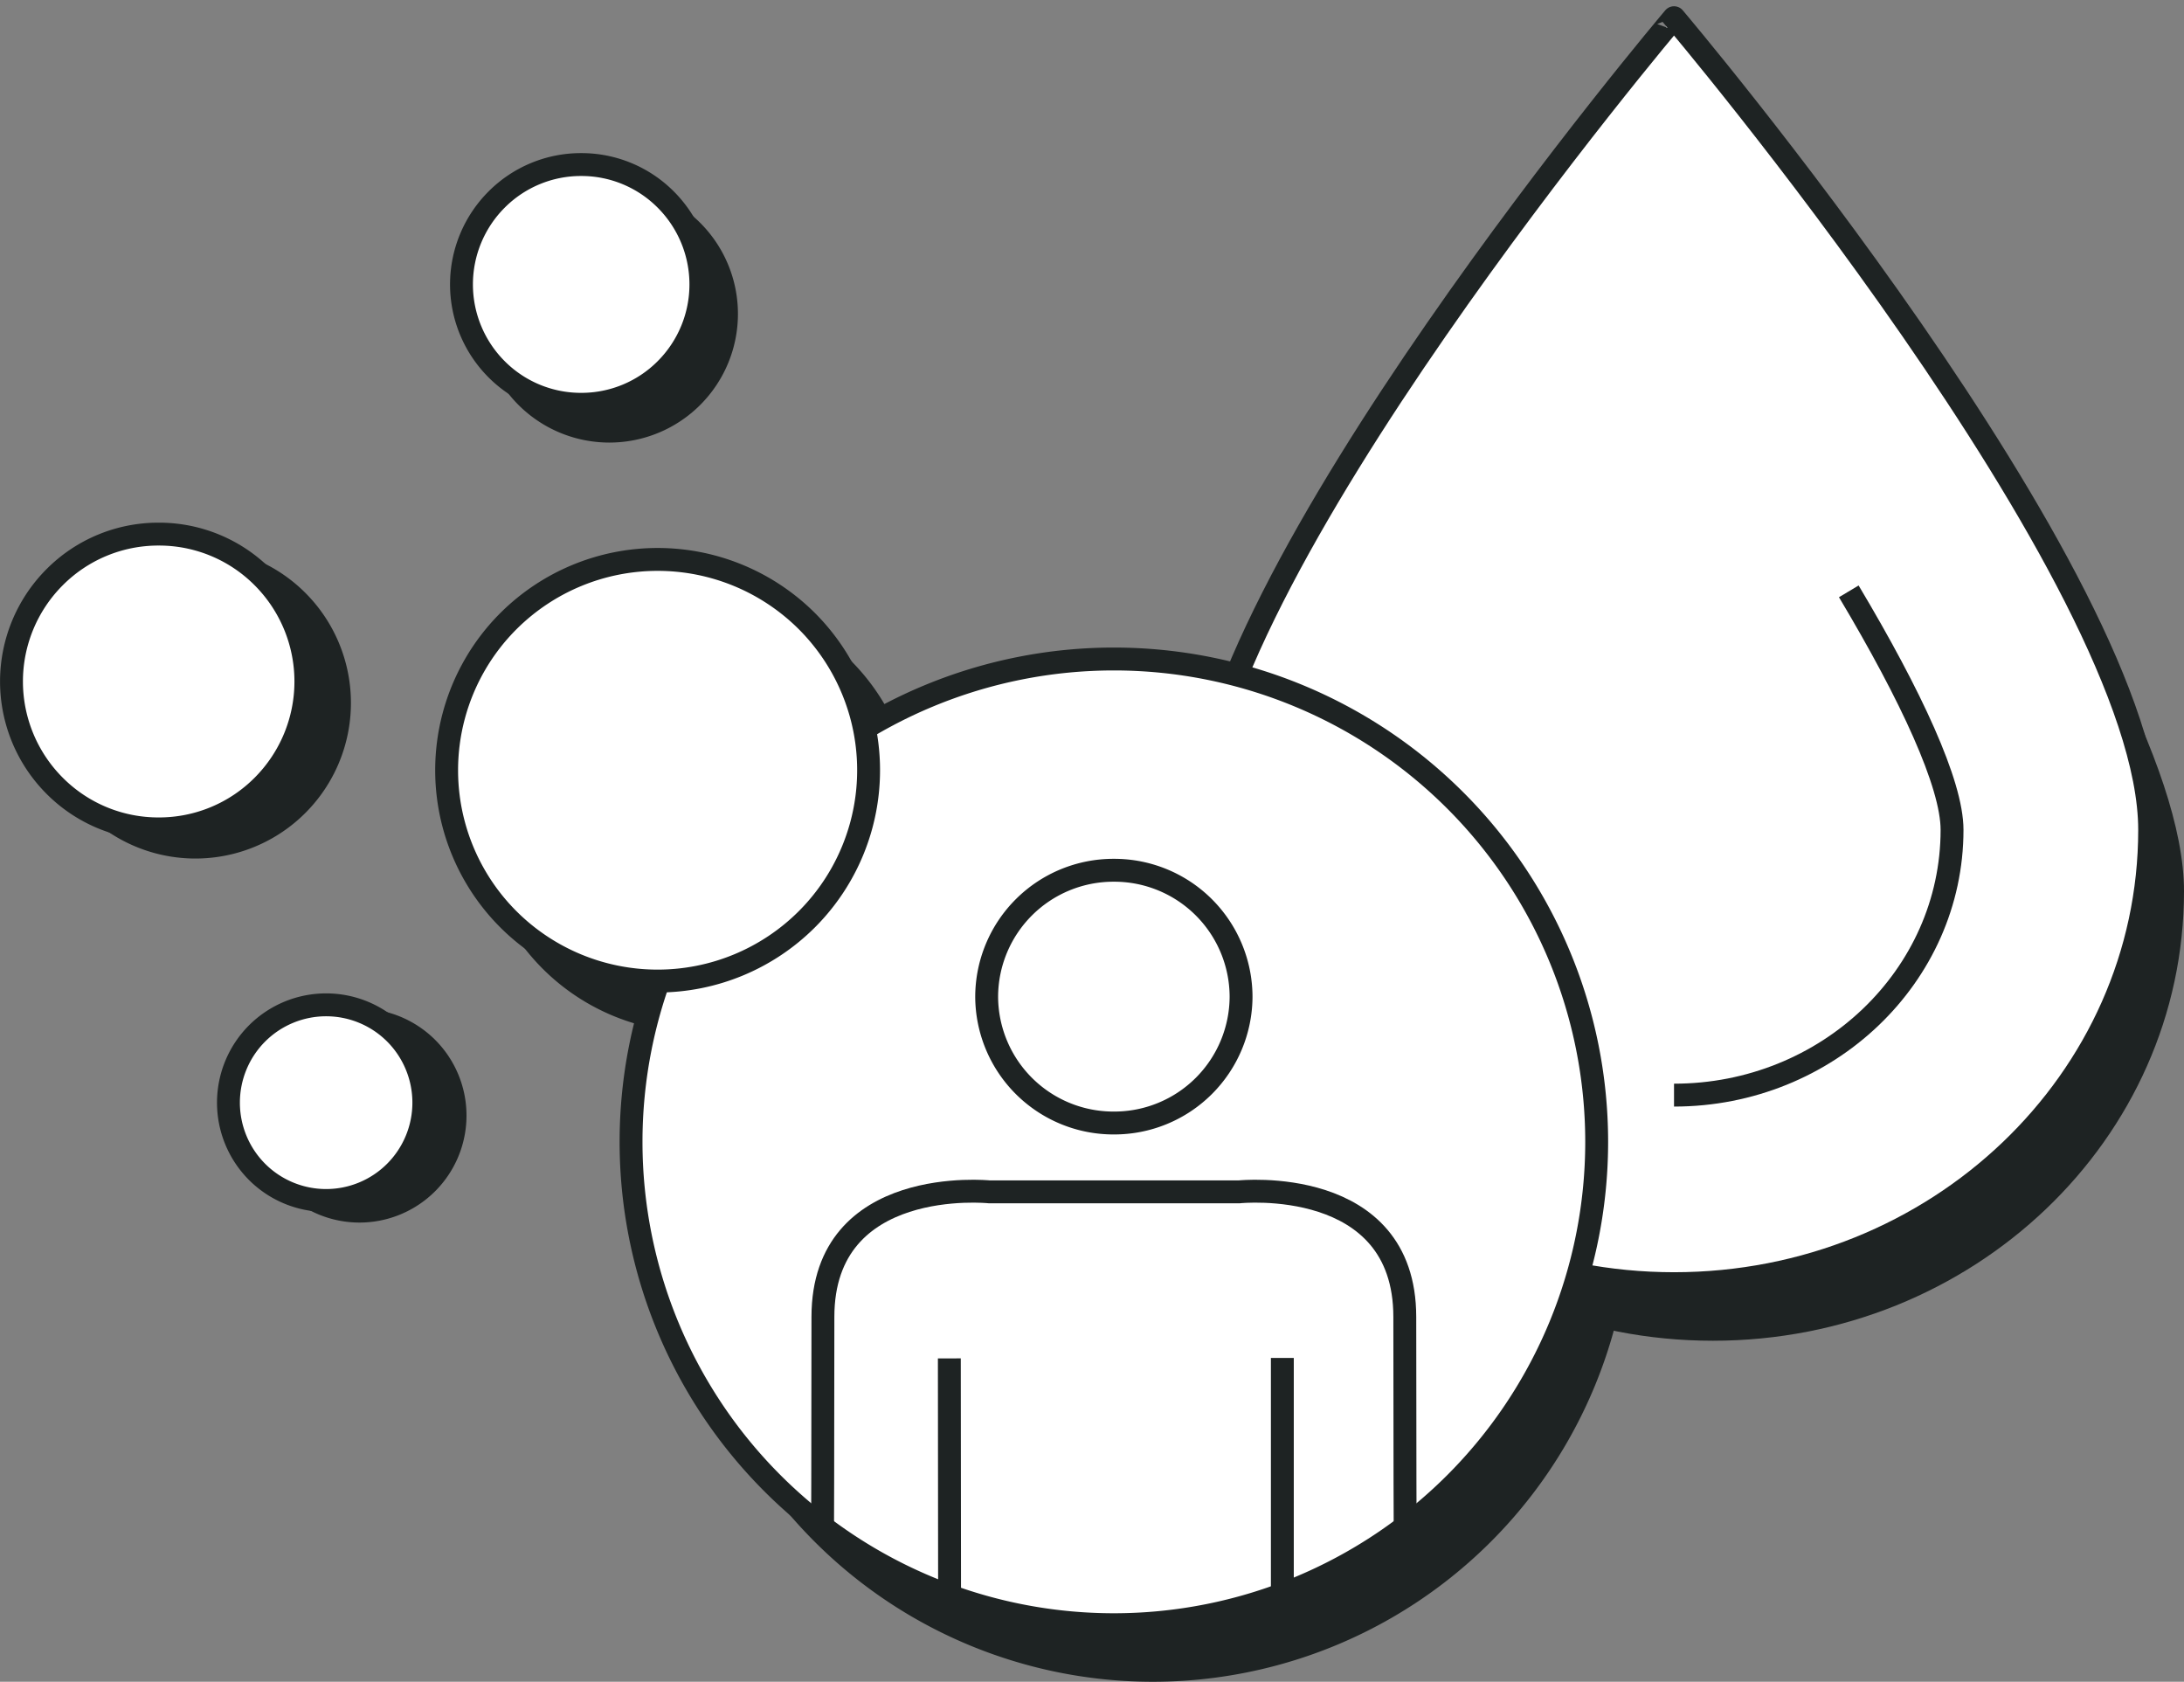 <svg xmlns="http://www.w3.org/2000/svg" xmlns:xlink="http://www.w3.org/1999/xlink" width="95.445" height="73.482" viewBox="0 0 95.445 73.482">
  <rect x="0" y="0" width="95.445" height="73.482" fill="#808080" stroke="none"/>
  <defs>
    <style>
      .cls-1, .cls-7 {
        fill: none;
      }

      .cls-2 {
        clip-path: url(#clip-path);
      }

      .cls-3 {
        fill: #1e2323;
      }

      .cls-4, .cls-5 {
        fill: #fff;
      }

      .cls-4, .cls-7 {
        stroke: #1e2323;
      }

      .cls-6 {
        clip-path: url(#clip-path-2);
      }
    </style>
    <clipPath id="clip-path">
      <path id="패스_23245" data-name="패스 23245" class="cls-1" d="M0,0H95.445V-73.482H0Z"/>
    </clipPath>
    <clipPath id="clip-path-2">
      <path id="패스_23251" data-name="패스 23251" class="cls-1" d="M27.58-23.59a21.1,21.1,0,0,0,21.1,21.1h0a21.1,21.1,0,0,0,21.1-21.1h0a21.1,21.1,0,0,0-21.1-21.1h0a21.1,21.1,0,0,0-21.1,21.1"/>
    </clipPath>
  </defs>
  <g id="구성_요소_121_1" data-name="구성 요소 121 – 1" transform="translate(0 0)">
    <g id="구성_요소_95_1" data-name="구성 요소 95 – 1">
      <g id="그룹_22775" data-name="그룹 22775" class="cls-2" transform="translate(0 73.482)">
        <g id="그룹_22765" data-name="그룹 22765" transform="translate(77.423 -21.199)">
          <path id="패스_23235" data-name="패스 23235" class="cls-3" d="M0,0C8.57,0,15.517-6.634,15.517-14.819S8.57-29.636,0-29.636-15.517-23-15.517-14.819-8.57,0,0,0"/>
        </g>
        <g id="그룹_22766" data-name="그룹 22766" transform="translate(82.423 -44.872)">
          <path id="패스_23236" data-name="패스 23236" class="cls-3" d="M0,0C2.7,4.531,4.469,8.342,4.469,10.324c0,6.333-5.4,11.485-12.034,11.485M13.022,10.324c0-10.851-20.587-35.158-20.587-35.158S-28.149-.527-28.149,10.324s9.217,19.648,20.584,19.648,20.587-8.8,20.587-19.648"/>
        </g>
        <g id="그룹_22767" data-name="그룹 22767" transform="translate(50.378)">
          <path id="패스_23237" data-name="패스 23237" class="cls-3" d="M0,0A20.9,20.9,0,0,0,20.9-20.9,20.9,20.9,0,0,0,0-41.795,20.9,20.9,0,0,0-20.9-20.9,20.9,20.9,0,0,0,0,0"/>
        </g>
        <g id="그룹_22768" data-name="그룹 22768" transform="translate(13.345 -47.577)">
          <path id="패스_23238" data-name="패스 23238" class="cls-3" d="M0,0A6.8,6.8,0,0,1,0,9.616a6.794,6.794,0,0,1-9.611,0A6.8,6.8,0,0,1-9.612,0,6.794,6.794,0,0,1,0,0"/>
        </g>
        <g id="그룹_22769" data-name="그룹 22769" transform="translate(30.603 -63.742)">
          <path id="패스_23239" data-name="패스 23239" class="cls-3" d="M0,0A5.623,5.623,0,0,1,0,7.951a5.618,5.618,0,0,1-7.947,0,5.622,5.622,0,0,1,0-7.95A5.617,5.617,0,0,1,0,0"/>
        </g>
        <g id="그룹_22770" data-name="그룹 22770" transform="translate(12.405 -28.047)">
          <path id="패스_23240" data-name="패스 23240" class="cls-3" d="M0,0A4.676,4.676,0,1,0,6.612,0,4.682,4.682,0,0,0,0,0"/>
        </g>
        <g id="그룹_22771" data-name="그룹 22771" transform="translate(23.71 -44.62)">
          <path id="패스_23241" data-name="패스 23241" class="cls-3" d="M0,0A9.521,9.521,0,1,0,13.47,0,9.517,9.517,0,0,0,0,0"/>
        </g>
        <g id="그룹_22772" data-name="그룹 22772" transform="translate(75.723 -23.692)">
          <path id="패스_23242" data-name="패스 23242" class="cls-4" d="M0,0C8.68,0,15.717-6.724,15.717-15.019S8.68-30.036,0-30.036s-15.717,6.724-15.717,15.017S-8.68,0,0,0"/>
        </g>
        <g id="그룹_22773" data-name="그룹 22773" transform="translate(80.796 -47.644)">
          <path id="패스_23243" data-name="패스 23243" class="cls-4" d="M0,0C2.73,4.573,4.512,8.42,4.512,10.42c0,6.392-5.451,11.592-12.15,11.592M13.148,10.42c0-10.952-20.786-35.485-20.786-35.485S-28.423-.532-28.423,10.42s9.307,19.83,20.785,19.83,20.786-8.878,20.786-19.83"/>
        </g>
        <g id="그룹_22774" data-name="그룹 22774" transform="translate(48.678 -2.493)">
          <path id="패스_23244" data-name="패스 23244" class="cls-5" d="M0,0A21.1,21.1,0,0,0,21.1-21.1,21.1,21.1,0,0,0,0-42.195,21.1,21.1,0,0,0-21.1-21.1,21.1,21.1,0,0,0,0,0"/>
        </g>
      </g>
    </g>
    <g id="그룹_22781" data-name="그룹 22781" class="cls-6" transform="translate(0 73.482)">
      <g id="그룹_22776" data-name="그룹 22776" transform="translate(48.678 -24.414)">
        <path id="패스_23246" data-name="패스 23246" class="cls-5" d="M0,0A5.541,5.541,0,0,1-5.559-5.52,5.541,5.541,0,0,1,0-11.043,5.541,5.541,0,0,1,5.559-5.52,5.541,5.541,0,0,1,0,0"/>
      </g>
      <g id="그룹_22777" data-name="그룹 22777" transform="translate(48.678 -24.414)">
        <path id="패스_23247" data-name="패스 23247" class="cls-7" d="M0,0A5.541,5.541,0,0,1-5.559-5.52,5.541,5.541,0,0,1,0-11.043,5.541,5.541,0,0,1,5.559-5.52,5.541,5.541,0,0,1,0,0Z"/>
      </g>
      <g id="그룹_22778" data-name="그룹 22778" transform="translate(61.42 -2.941)">
        <path id="패스_23248" data-name="패스 23248" class="cls-4" d="M0,0C-.014-2.707-.028-8.52-.028-13c0-6.219-7.238-5.465-7.238-5.465H-18.187s-7.27-.754-7.27,5.465c0,4.48-.014,10.293-.027,13"/>
      </g>
      <g id="그룹_22779" data-name="그룹 22779" transform="translate(56.041 -2.941)">
        <path id="패스_23249" data-name="패스 23249" class="cls-7" d="M0,0V-11.207"/>
      </g>
      <g id="그룹_22780" data-name="그룹 22780" transform="translate(41.488 -14.129)">
        <path id="패스_23250" data-name="패스 23250" class="cls-7" d="M0,0,.011,11.164"/>
      </g>
    </g>
    <g id="구성_요소_119_1" data-name="구성 요소 119 – 1">
      <g id="그룹_22791" data-name="그룹 22791" class="cls-2" transform="translate(0 73.482)">
        <g id="그룹_22782" data-name="그룹 22782" transform="translate(48.678 -2.493)">
          <path id="패스_23252" data-name="패스 23252" class="cls-7" d="M0,0A21.1,21.1,0,0,0,21.1-21.1,21.1,21.1,0,0,0,0-42.195,21.1,21.1,0,0,0-21.1-21.1,21.1,21.1,0,0,0,0,0Z"/>
        </g>
        <g id="그룹_22783" data-name="그룹 22783" transform="translate(11.485 -48.259)">
          <path id="패스_23253" data-name="패스 23253" class="cls-5" d="M0,0A6.45,6.45,0,0,1,0,9.108a6.392,6.392,0,0,1-4.551,1.886A6.392,6.392,0,0,1-9.1,9.107,6.448,6.448,0,0,1-9.1,0,6.39,6.39,0,0,1-4.552-1.886,6.391,6.391,0,0,1,0,0"/>
        </g>
        <g id="그룹_22784" data-name="그룹 22784" transform="translate(11.485 -48.259)">
          <path id="패스_23254" data-name="패스 23254" class="cls-7" d="M0,0A6.45,6.45,0,0,1,0,9.108a6.392,6.392,0,0,1-4.551,1.886A6.392,6.392,0,0,1-9.1,9.107,6.448,6.448,0,0,1-9.1,0,6.39,6.39,0,0,1-4.552-1.886,6.391,6.391,0,0,1,0,0Z"/>
        </g>
        <g id="그룹_22785" data-name="그룹 22785" transform="translate(29.099 -64.758)">
          <path id="패스_23255" data-name="패스 23255" class="cls-5" d="M0,0A5.245,5.245,0,0,1,0,7.407,5.2,5.2,0,0,1-3.7,8.941,5.2,5.2,0,0,1-7.4,7.407,5.244,5.244,0,0,1-7.4,0,5.2,5.2,0,0,1-3.7-1.534,5.2,5.2,0,0,1,0,0"/>
        </g>
        <g id="그룹_22786" data-name="그룹 22786" transform="translate(29.099 -64.758)">
          <path id="패스_23256" data-name="패스 23256" class="cls-7" d="M0,0A5.245,5.245,0,0,1,0,7.407,5.2,5.2,0,0,1-3.7,8.941,5.2,5.2,0,0,1-7.4,7.407,5.244,5.244,0,0,1-7.4,0,5.2,5.2,0,0,1-3.7-1.534,5.2,5.2,0,0,1,0,0Z"/>
        </g>
        <g id="그룹_22787" data-name="그룹 22787" transform="translate(11.233 -28.326)">
          <path id="패스_23257" data-name="패스 23257" class="cls-5" d="M0,0A4.282,4.282,0,0,0,0,6.046a4.267,4.267,0,0,0,6.038,0A4.28,4.28,0,0,0,6.04,0,4.27,4.27,0,0,0,0,0"/>
        </g>
        <g id="그룹_22788" data-name="그룹 22788" transform="translate(11.233 -28.326)">
          <path id="패스_23258" data-name="패스 23258" class="cls-7" d="M0,0A4.282,4.282,0,0,0,0,6.046a4.267,4.267,0,0,0,6.038,0A4.28,4.28,0,0,0,6.04,0,4.27,4.27,0,0,0,0,0Z"/>
        </g>
        <g id="그룹_22789" data-name="그룹 22789" transform="translate(22.22 -46.344)">
          <path id="패스_23259" data-name="패스 23259" class="cls-5" d="M0,0A9.211,9.211,0,0,0,0,13.033a9.231,9.231,0,0,0,13.037,0A9.213,9.213,0,0,0,13.041,0,9.236,9.236,0,0,0,0,0"/>
        </g>
        <g id="그룹_22790" data-name="그룹 22790" transform="translate(22.22 -46.344)">
          <path id="패스_23260" data-name="패스 23260" class="cls-7" d="M0,0A9.211,9.211,0,0,0,0,13.033a9.231,9.231,0,0,0,13.037,0A9.213,9.213,0,0,0,13.041,0,9.236,9.236,0,0,0,0,0Z"/>
        </g>
      </g>
    </g>
  </g>
</svg>
